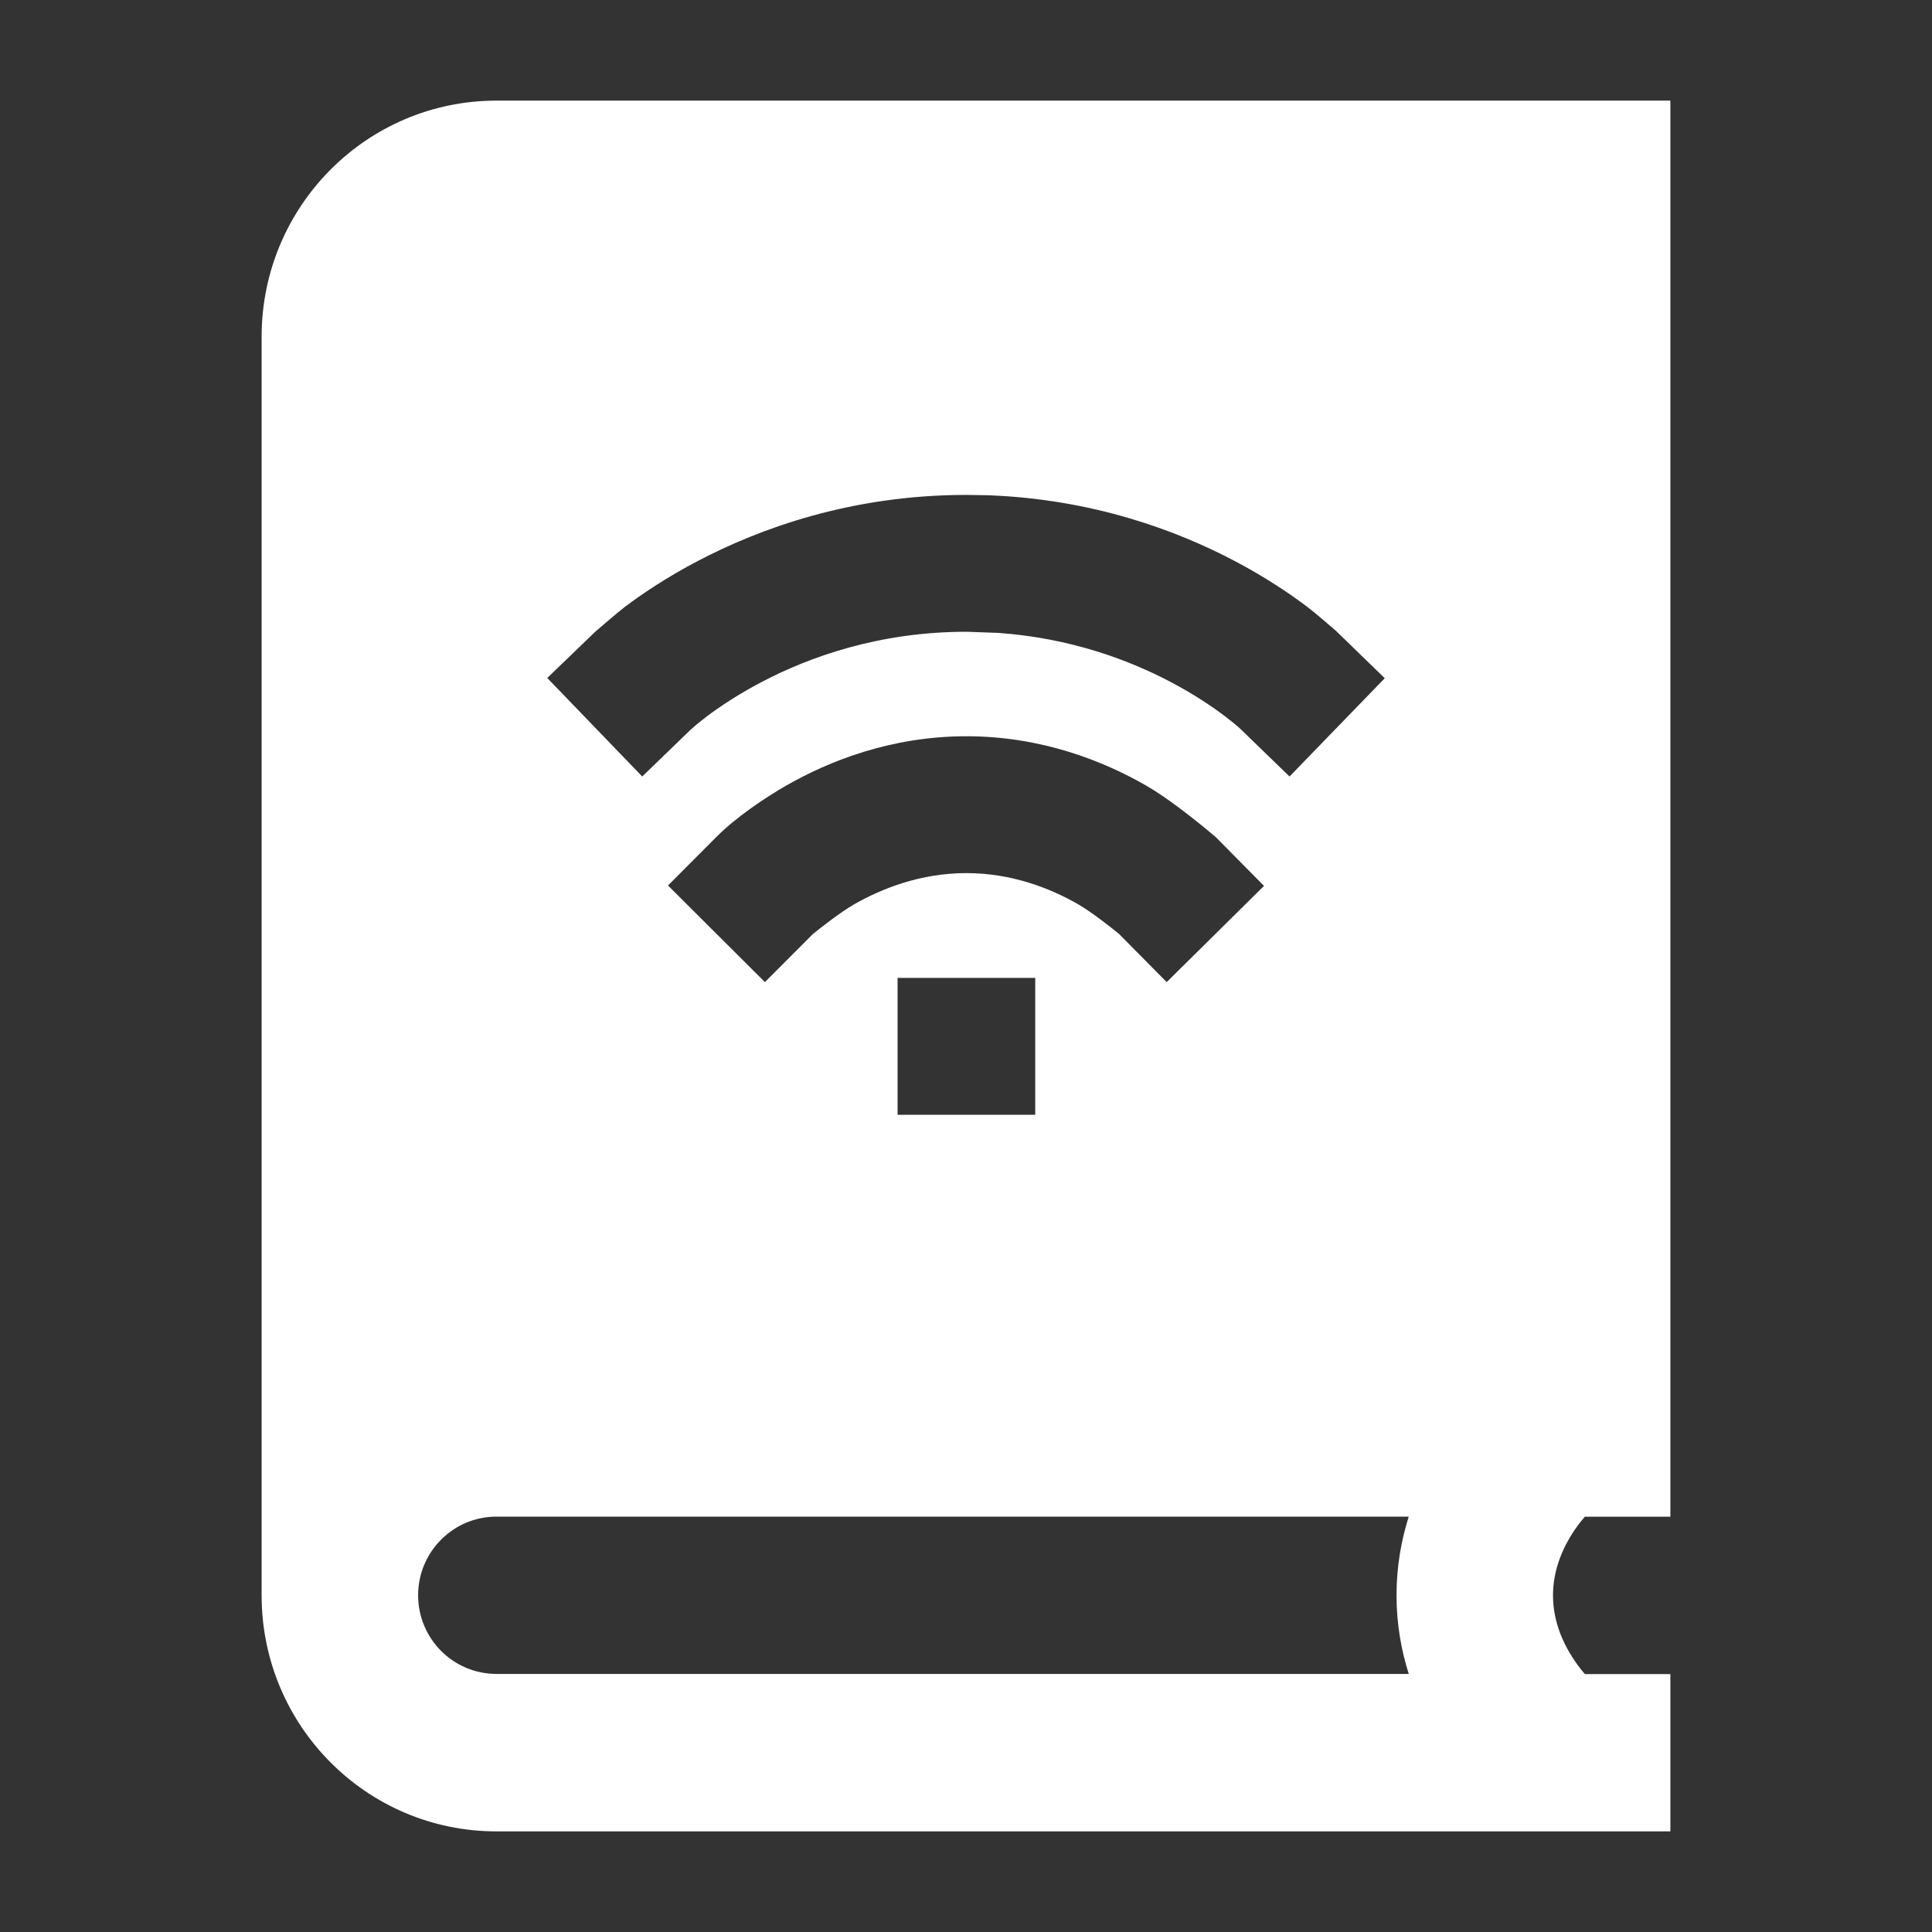 <svg width="24" height="24" viewBox="0 0 24 24" fill="none" xmlns="http://www.w3.org/2000/svg">
<rect x="0" y="0" width="24" height="24" fill="#333333" stroke="none"/>
<path d="M20.75 18.841H19.688C19.657 18.877 19.624 18.916 19.593 18.96C19.425 19.192 19.292 19.485 19.292 19.818C19.292 20.152 19.425 20.443 19.593 20.676C19.624 20.72 19.657 20.76 19.688 20.796H20.75V22.75H6.167C4.556 22.75 3.25 21.438 3.25 19.818V4.182C3.25 2.563 4.556 1.25 6.167 1.25H20.75V18.841ZM6.167 18.84C5.63 18.84 5.194 19.278 5.194 19.817C5.194 20.357 5.63 20.794 6.167 20.794H17.5C17.408 20.503 17.348 20.176 17.348 19.817C17.348 19.458 17.408 19.131 17.5 18.84H6.167ZM11.15 12.148V13.848H12.86V12.148H11.15ZM12.005 9.146C11.062 9.146 10.29 9.459 9.766 9.759C9.502 9.91 9.138 10.156 8.898 10.398L8.298 11L9.502 12.2L10.099 11.602C10.188 11.53 10.436 11.334 10.61 11.234C10.962 11.033 11.443 10.846 12.005 10.846C12.566 10.846 13.044 11.033 13.393 11.233C13.565 11.333 13.811 11.528 13.899 11.6L14.493 12.2L15.702 11.005L15.104 10.4C14.842 10.178 14.503 9.911 14.24 9.76C13.717 9.459 12.947 9.146 12.005 9.146ZM12.005 6.148C10.586 6.148 9.449 6.559 8.668 6.969C8.277 7.174 7.973 7.38 7.762 7.539C7.675 7.604 7.424 7.823 7.394 7.848L6.798 8.422L7.978 9.646L8.588 9.056L8.589 9.057L8.586 9.06C8.586 9.06 8.588 9.058 8.591 9.056C8.597 9.05 8.608 9.04 8.624 9.025C8.657 8.997 8.711 8.952 8.785 8.896C8.934 8.784 9.161 8.63 9.458 8.474C10.053 8.161 10.92 7.848 12.005 7.848L12.401 7.862C13.301 7.926 14.027 8.2 14.545 8.473C14.841 8.629 15.067 8.784 15.215 8.896C15.288 8.951 15.342 8.996 15.375 9.024C15.391 9.038 15.403 9.049 15.408 9.054L16.019 9.646L17.202 8.425L16.592 7.833L16.58 7.823C16.512 7.764 16.34 7.615 16.241 7.54C16.031 7.381 15.727 7.174 15.338 6.969C14.607 6.584 13.565 6.199 12.268 6.152L12.005 6.148Z" fill="white"/>
</svg>
